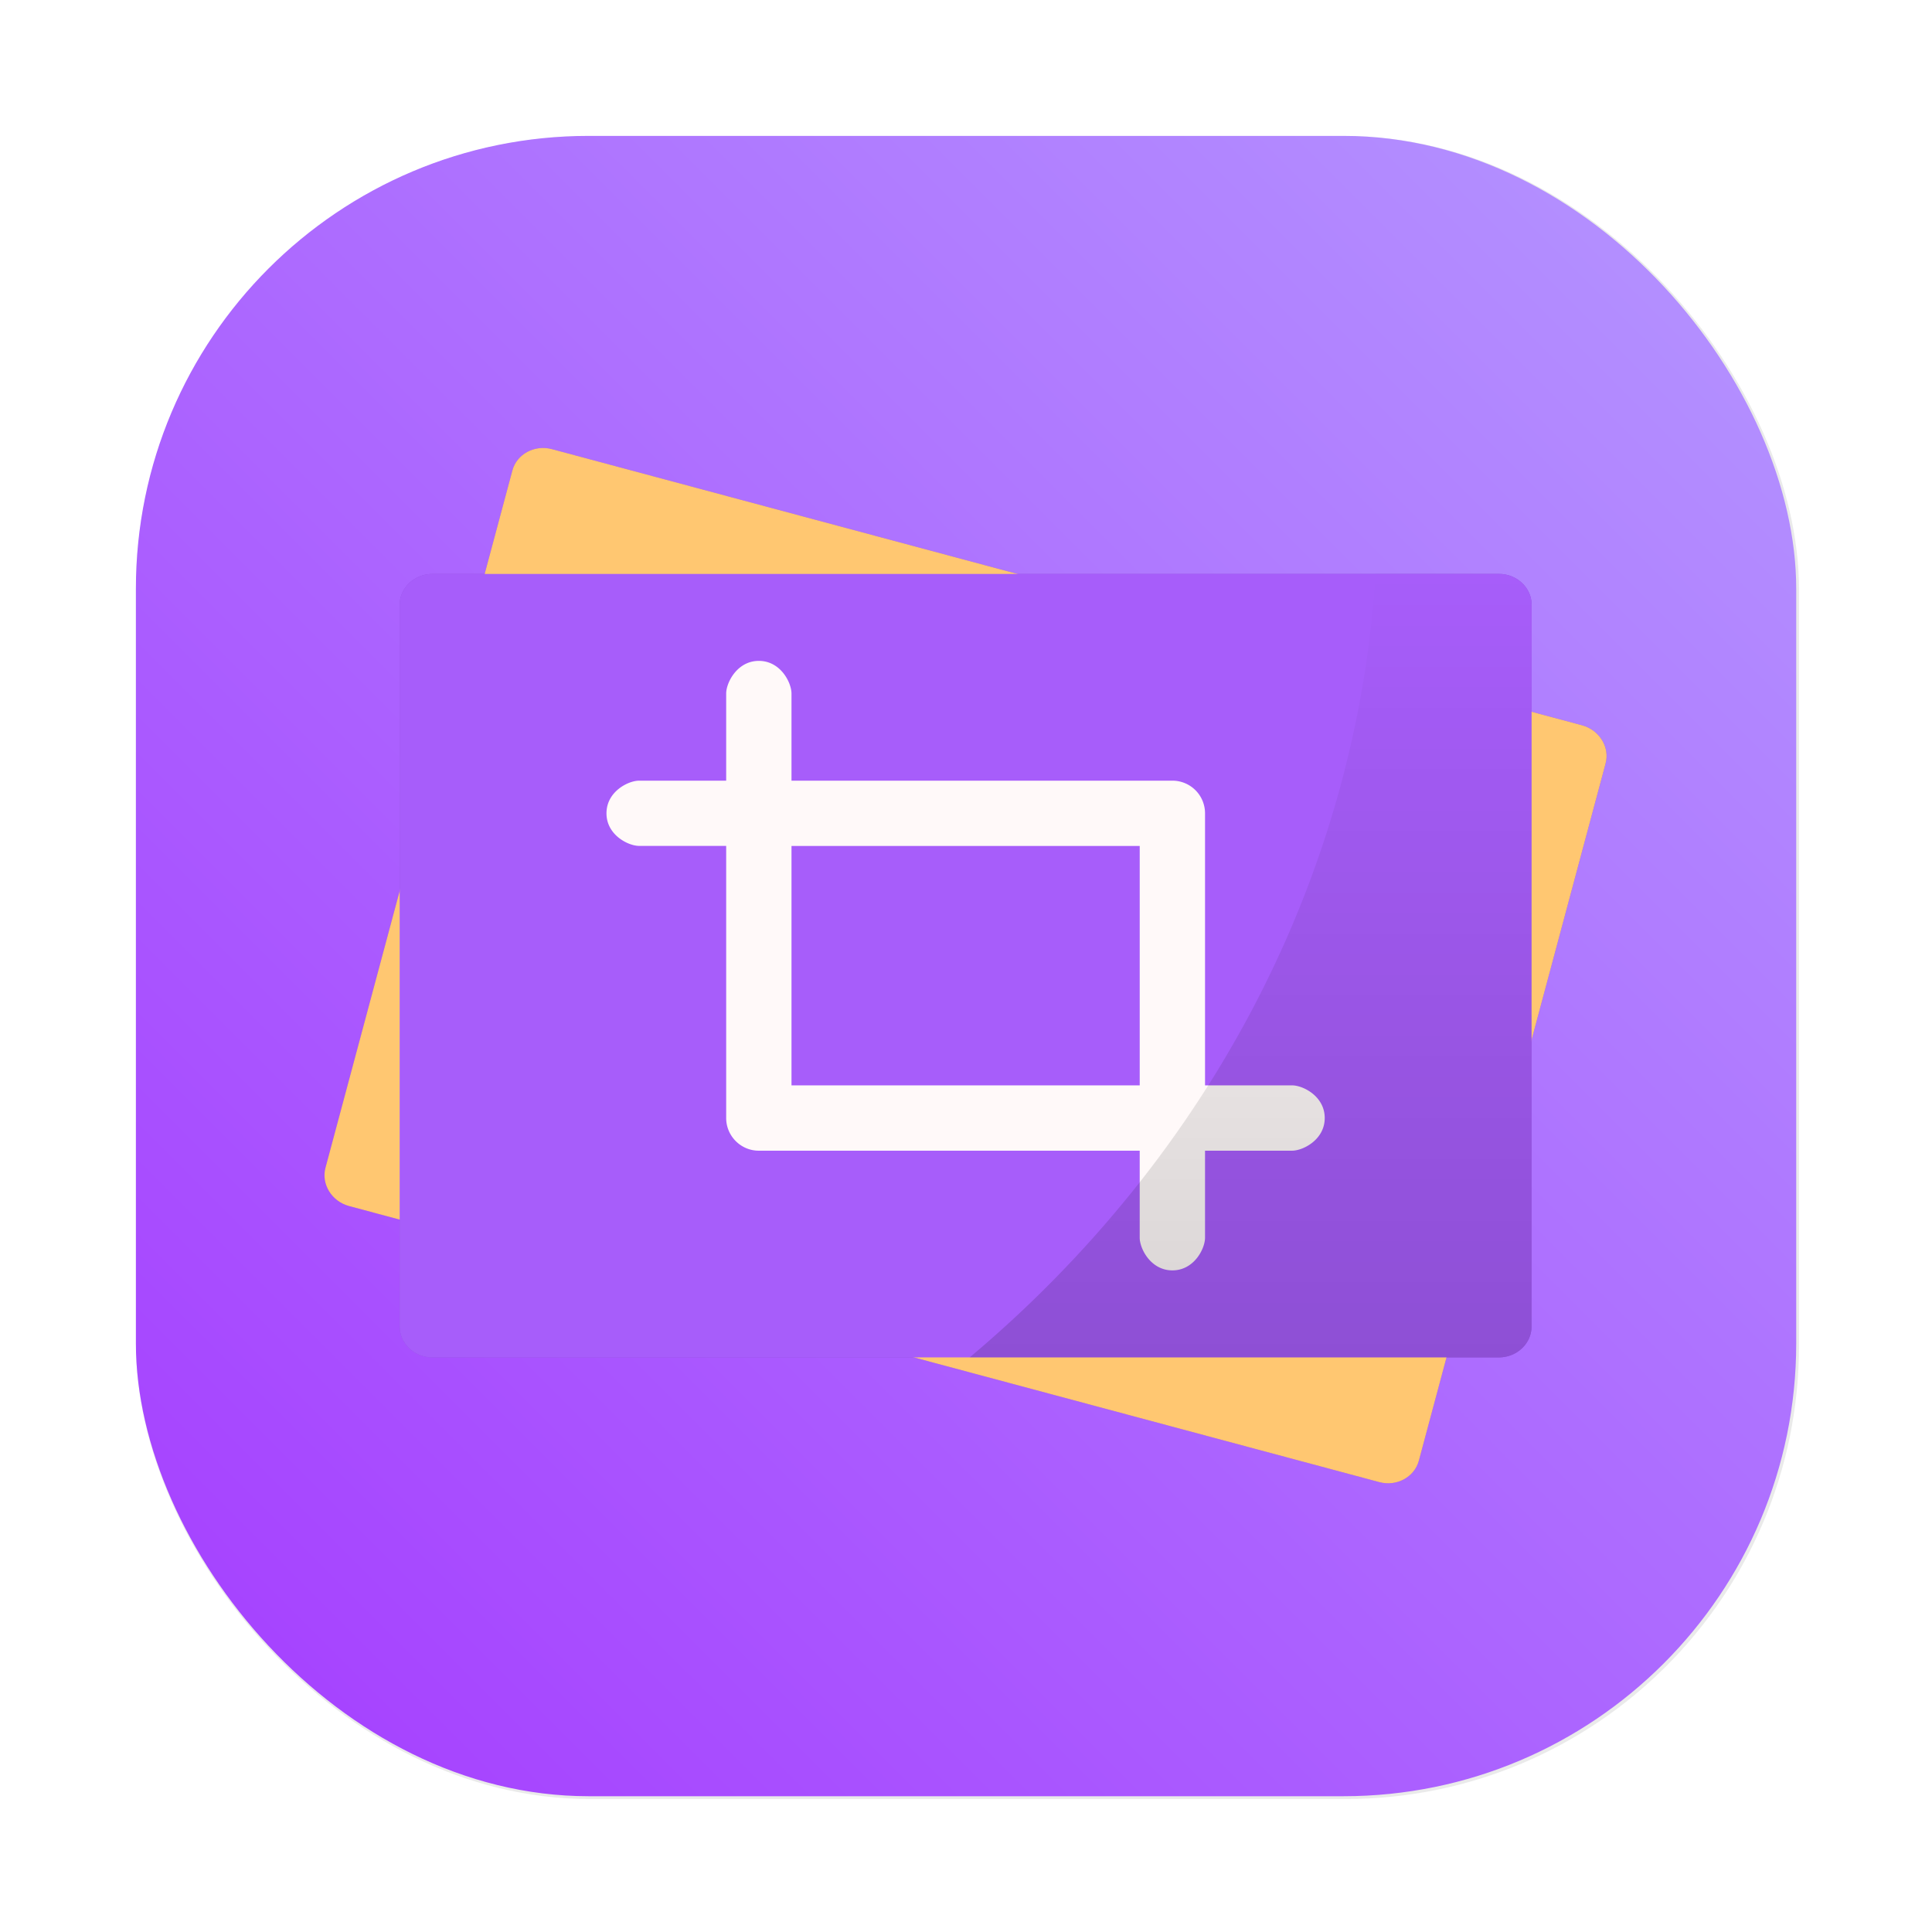 <?xml version="1.0" encoding="UTF-8" standalone="no"?>
<svg
   xmlns:dc="http://purl.org/dc/elements/1.1/"
   xmlns:cc="http://creativecommons.org/ns#"
   xmlns:rdf="http://www.w3.org/1999/02/22-rdf-syntax-ns#"
   xmlns:svg="http://www.w3.org/2000/svg"
   xmlns="http://www.w3.org/2000/svg"
   xmlns:xlink="http://www.w3.org/1999/xlink"
   xmlns:sodipodi="http://sodipodi.sourceforge.net/DTD/sodipodi-0.dtd"
   xmlns:inkscape="http://www.inkscape.org/namespaces/inkscape"
   inkscape:version="1.0 (4035a4fb49, 2020-05-01)"
   sodipodi:docname="accessories-screenshot.svg"
   id="svg46"
   viewBox="0 0 16.933 16.933"
   version="1.1"
   height="64"
   width="64">
  <sodipodi:namedview
     inkscape:current-layer="svg46"
     inkscape:window-maximized="1"
     inkscape:window-y="0"
     inkscape:window-x="0"
     inkscape:cy="28.884368"
     inkscape:cx="31.445671"
     inkscape:zoom="4.5906698"
     showgrid="false"
     id="namedview48"
     inkscape:window-height="1000"
     inkscape:window-width="1920"
     inkscape:pageshadow="2"
     inkscape:pageopacity="0"
     guidetolerance="10"
     gridtolerance="10"
     objecttolerance="10"
     borderopacity="1"
     bordercolor="#666666"
     pagecolor="#ffffff" />
  <defs
     id="defs18">
    <filter
       color-interpolation-filters="sRGB"
       height="1.048"
       width="1.048"
       y="-.024"
       x="-.024"
       id="filter2761">
      <feGaussianBlur
         id="feGaussianBlur2"
         stdDeviation="0.146" />
    </filter>
    <linearGradient
       gradientTransform="translate(23.382)"
       gradientUnits="userSpaceOnUse"
       y2="2.89"
       y1="12.38"
       x2="13.849"
       x1="4.477"
       id="linearGradient1024">
      <stop
         id="stop5"
         offset="0"
         stop-color="#9150dc" />
      <stop
         id="stop7"
         offset="1"
         stop-color="#b496ff" />
    </linearGradient>
    <linearGradient
       gradientUnits="userSpaceOnUse"
       gradientTransform="matrix(0.265,0,0,0.265,27.829,18.943)"
       y2="14"
       y1="50"
       x2="45.094"
       x1="45.094"
       id="b">
      <stop
         id="stop10"
         offset="0" />
      <stop
         id="stop12"
         offset="1"
         stop-opacity="0" />
    </linearGradient>
    <filter
       color-interpolation-filters="sRGB"
       height="1.188"
       width="1.152"
       y="-.094"
       x="-.076"
       id="filter949">
      <feGaussianBlur
         id="feGaussianBlur15"
         stdDeviation="0.493" />
    </filter>
    <filter
       color-interpolation-filters="sRGB"
       height="1.048"
       width="1.048"
       y="-.024"
       x="-.024"
       id="filter2761-3">
      <feGaussianBlur
         id="feGaussianBlur4"
         stdDeviation="0.146" />
    </filter>
    <linearGradient
       gradientUnits="userSpaceOnUse"
       gradientTransform="matrix(3.78,0,0,3.78,93.808,0.531)"
       y2="1.127"
       y1="15.576"
       x2="15.673"
       x1="1.331"
       id="linearGradient1024-6">
      <stop
         id="stop7-7"
         offset="0"
         stop-color="#a53cff" />
      <stop
         id="stop9"
         offset="1"
         stop-color="#b496ff" />
    </linearGradient>
    <linearGradient
       gradientUnits="userSpaceOnUse"
       gradientTransform="matrix(1.235,0,0,1.235,2.383,3.605)"
       y2="4"
       y1="44"
       x2="0"
       id="linearGradient890">
      <stop
         id="stop4"
         offset="0"
         stop-color="#FFB900" />
      <stop
         id="stop6"
         offset="1"
         stop-color="#ff0" />
    </linearGradient>
    <filter
       color-interpolation-filters="sRGB"
       height="1.048"
       width="1.048"
       y="-.024"
       x="-.024"
       id="filter2761-67">
      <feGaussianBlur
         id="feGaussianBlur9"
         stdDeviation="0.146" />
    </filter>
    <linearGradient
       gradientUnits="userSpaceOnUse"
       gradientTransform="matrix(3.78,0,0,3.78,66.444,0.531)"
       y2="1.108"
       y1="15.601"
       x2="15.644"
       x1="1.438"
       id="linearGradient4673">
      <stop
         id="stop12-5"
         offset="0"
         stop-color="#dc2828" />
      <stop
         id="stop14"
         offset="1"
         stop-color="#fa4141" />
    </linearGradient>
    <linearGradient
       gradientUnits="userSpaceOnUse"
       y2="9.67"
       y1="54.592"
       x2="34.134"
       x1="34.134"
       id="linearGradient915">
      <stop
         id="stop17"
         offset="0"
         stop-color="#ffb900" />
      <stop
         id="stop19"
         offset="1"
         stop-color="#ff0" />
    </linearGradient>
    <filter
       inkscape:collect="always"
       style="color-interpolation-filters:sRGB"
       id="filter1057"
       x="-0.027"
       width="1.054"
       y="-0.027"
       height="1.054">
      <feGaussianBlur
         inkscape:collect="always"
         stdDeviation="0.619"
         id="feGaussianBlur1059" />
    </filter>
    <linearGradient
       inkscape:collect="always"
       xlink:href="#linearGradient1051"
       id="linearGradient1053"
       x1="-127"
       y1="60"
       x2="-72"
       y2="5"
       gradientUnits="userSpaceOnUse"
       gradientTransform="matrix(0.265,0,0,0.265,34.792,-0.135)" />
    <linearGradient
       inkscape:collect="always"
       id="linearGradient1051">
      <stop
         style="stop-color:#a53cff;stop-opacity:1"
         offset="0"
         id="stop1047" />
      <stop
         style="stop-color:#b496ff;stop-opacity:1"
         offset="1"
         id="stop1049" />
    </linearGradient>
    <linearGradient
       id="linearGradient890-3"
       x2="0"
       y1="44"
       y2="4"
       gradientTransform="matrix(1.235,0,0,1.235,3.142,3.605)"
       gradientUnits="userSpaceOnUse">
      <stop
         stop-color="#FFB900"
         offset="0"
         id="stop861" />
      <stop
         stop-color="#ff0"
         offset="1"
         id="stop863" />
    </linearGradient>
    <filter
       id="filter2761-6"
       x="-.024"
       y="-.024"
       width="1.048"
       height="1.048"
       color-interpolation-filters="sRGB">
      <feGaussianBlur
         stdDeviation="0.146"
         id="feGaussianBlur866" />
    </filter>
  </defs>
  <g
     transform="scale(0.265)"
     id="g30"
     fill="#5e4aa6">
    <circle
       id="circle24"
       r="0"
       cy="-1241.6"
       cx="-1248.7" />
    <circle
       id="circle26"
       r="0"
       cy="-1301.8"
       cx="-1140.3" />
    <circle
       id="circle28"
       r="0"
       cy="-1246"
       cx="-1158.1" />
  </g>
  <circle
     style="stroke-width:0.265"
     id="circle36"
     fill="#5e4aa6"
     r="0"
     cy="-335.406"
     cx="-306.196" />
  <circle
     style="stroke-width:0.265"
     id="circle38"
     fill-rule="evenodd"
     fill="#5e4aa6"
     r="0"
     cy="-0.578"
     cx="-15.281" />
  <rect
     transform="scale(0.265)"
     style="opacity:0.3;fill:#141414;fill-opacity:1;stroke-width:2.744;stroke-linecap:round;filter:url(#filter1057)"
     id="rect1055"
     width="55"
     height="55"
     x="4.5"
     y="4.5"
     ry="15" />
  <rect
     ry="3.969"
     y="1.191"
     x="1.191"
     height="14.552"
     width="14.552"
     id="rect1045"
     style="fill:url(#linearGradient1053);fill-opacity:1;stroke-width:0.726;stroke-linecap:round" />
  <g
     id="g34"
     filter="url(#filter949)"
     fill-rule="evenodd"
     fill="#9150dc"
     transform="matrix(0.721,0,0,0.721,-17.706,-11.299)">
    <path
       id="path26"
       d="m 41.805,33.428 c -0.054,0.2 -0.27,0.316 -0.48,0.26 L 28.801,30.332 c -0.212,-0.057 -0.34,-0.267 -0.287,-0.465 l 2.272,-8.476 c 0.053,-0.2 0.27,-0.316 0.48,-0.26 l 12.523,3.357 c 0.211,0.057 0.34,0.267 0.286,0.465 z" />
    <path
       id="path28"
       d="m 43.175,31.797 c 0,0.207 -0.18,0.375 -0.397,0.375 H 29.813 c -0.219,0 -0.397,-0.17 -0.397,-0.375 v -8.774 c 0,-0.207 0.18,-0.375 0.397,-0.375 h 12.966 c 0.22,0 0.397,0.17 0.397,0.375 z" />
    <path
       id="path30"
       d="m 39.206,28.865 v -3.308 a 0.397,0.397 0 0 0 -0.394,-0.396 h -4.633 v -1.059 c 0,-0.132 -0.132,-0.397 -0.397,-0.397 -0.264,0 -0.397,0.265 -0.397,0.397 v 1.059 h -1.058 c -0.132,0 -0.397,0.132 -0.397,0.397 0,0.264 0.265,0.396 0.397,0.396 h 1.058 v 3.308 c 0,0.22 0.18,0.397 0.395,0.397 h 4.632 v 1.058 c 0,0.132 0.133,0.397 0.397,0.397 0.265,0 0.397,-0.265 0.397,-0.397 v -1.058 h 1.058 c 0.133,0 0.397,-0.133 0.397,-0.397 0,-0.265 -0.264,-0.397 -0.397,-0.397 z m -5.027,0 v -2.91 h 4.233 v 2.91 z" />
    <path
       id="path32"
       stroke-width="0.265"
       opacity="0.15"
       d="m 41.279,22.647 a 15.346,14.023 0 0 1 -4.934,9.525 h 6.433 c 0.218,0 0.397,-0.168 0.397,-0.375 v -8.776 c 0,-0.205 -0.178,-0.375 -0.397,-0.375 z" />
  </g>
  <g
     id="g44"
     fill-rule="evenodd"
     transform="matrix(0.721,0,0,0.721,-17.706,-11.299)">
    <path
       id="path36"
       fill="#ffc771"
       d="m 41.805,33.428 c -0.054,0.2 -0.27,0.316 -0.48,0.26 L 28.801,30.332 c -0.212,-0.057 -0.34,-0.267 -0.287,-0.465 l 2.272,-8.476 c 0.053,-0.2 0.27,-0.316 0.48,-0.26 l 12.523,3.357 c 0.211,0.057 0.34,0.267 0.286,0.465 z" />
    <path
       id="path38"
       fill="#a75dfa"
       d="m 43.175,31.797 c 0,0.207 -0.18,0.375 -0.397,0.375 H 29.813 c -0.219,0 -0.397,-0.17 -0.397,-0.375 v -8.774 c 0,-0.207 0.18,-0.375 0.397,-0.375 h 12.966 c 0.22,0 0.397,0.17 0.397,0.375 z" />
    <path
       id="path40"
       fill="#fff9f9"
       d="m 39.206,28.865 v -3.308 a 0.397,0.397 0 0 0 -0.394,-0.396 h -4.633 v -1.059 c 0,-0.132 -0.132,-0.397 -0.397,-0.397 -0.264,0 -0.397,0.265 -0.397,0.397 v 1.059 h -1.058 c -0.132,0 -0.397,0.132 -0.397,0.397 0,0.264 0.265,0.396 0.397,0.396 h 1.058 v 3.308 c 0,0.22 0.18,0.397 0.395,0.397 h 4.632 v 1.058 c 0,0.132 0.133,0.397 0.397,0.397 0.265,0 0.397,-0.265 0.397,-0.397 v -1.058 h 1.058 c 0.133,0 0.397,-0.133 0.397,-0.397 0,-0.265 -0.264,-0.397 -0.397,-0.397 z m -5.027,0 v -2.91 h 4.233 v 2.91 z" />
    <path
       style="fill:url(#b)"
       id="path42"
       stroke-width="0.265"
       opacity="0.15"
       fill="url(#b)"
       d="m 41.279,22.647 a 15.346,14.023 0 0 1 -4.934,9.525 h 6.433 c 0.218,0 0.397,-0.168 0.397,-0.375 v -8.776 c 0,-0.205 -0.178,-0.375 -0.397,-0.375 z" />
  </g>
</svg>
